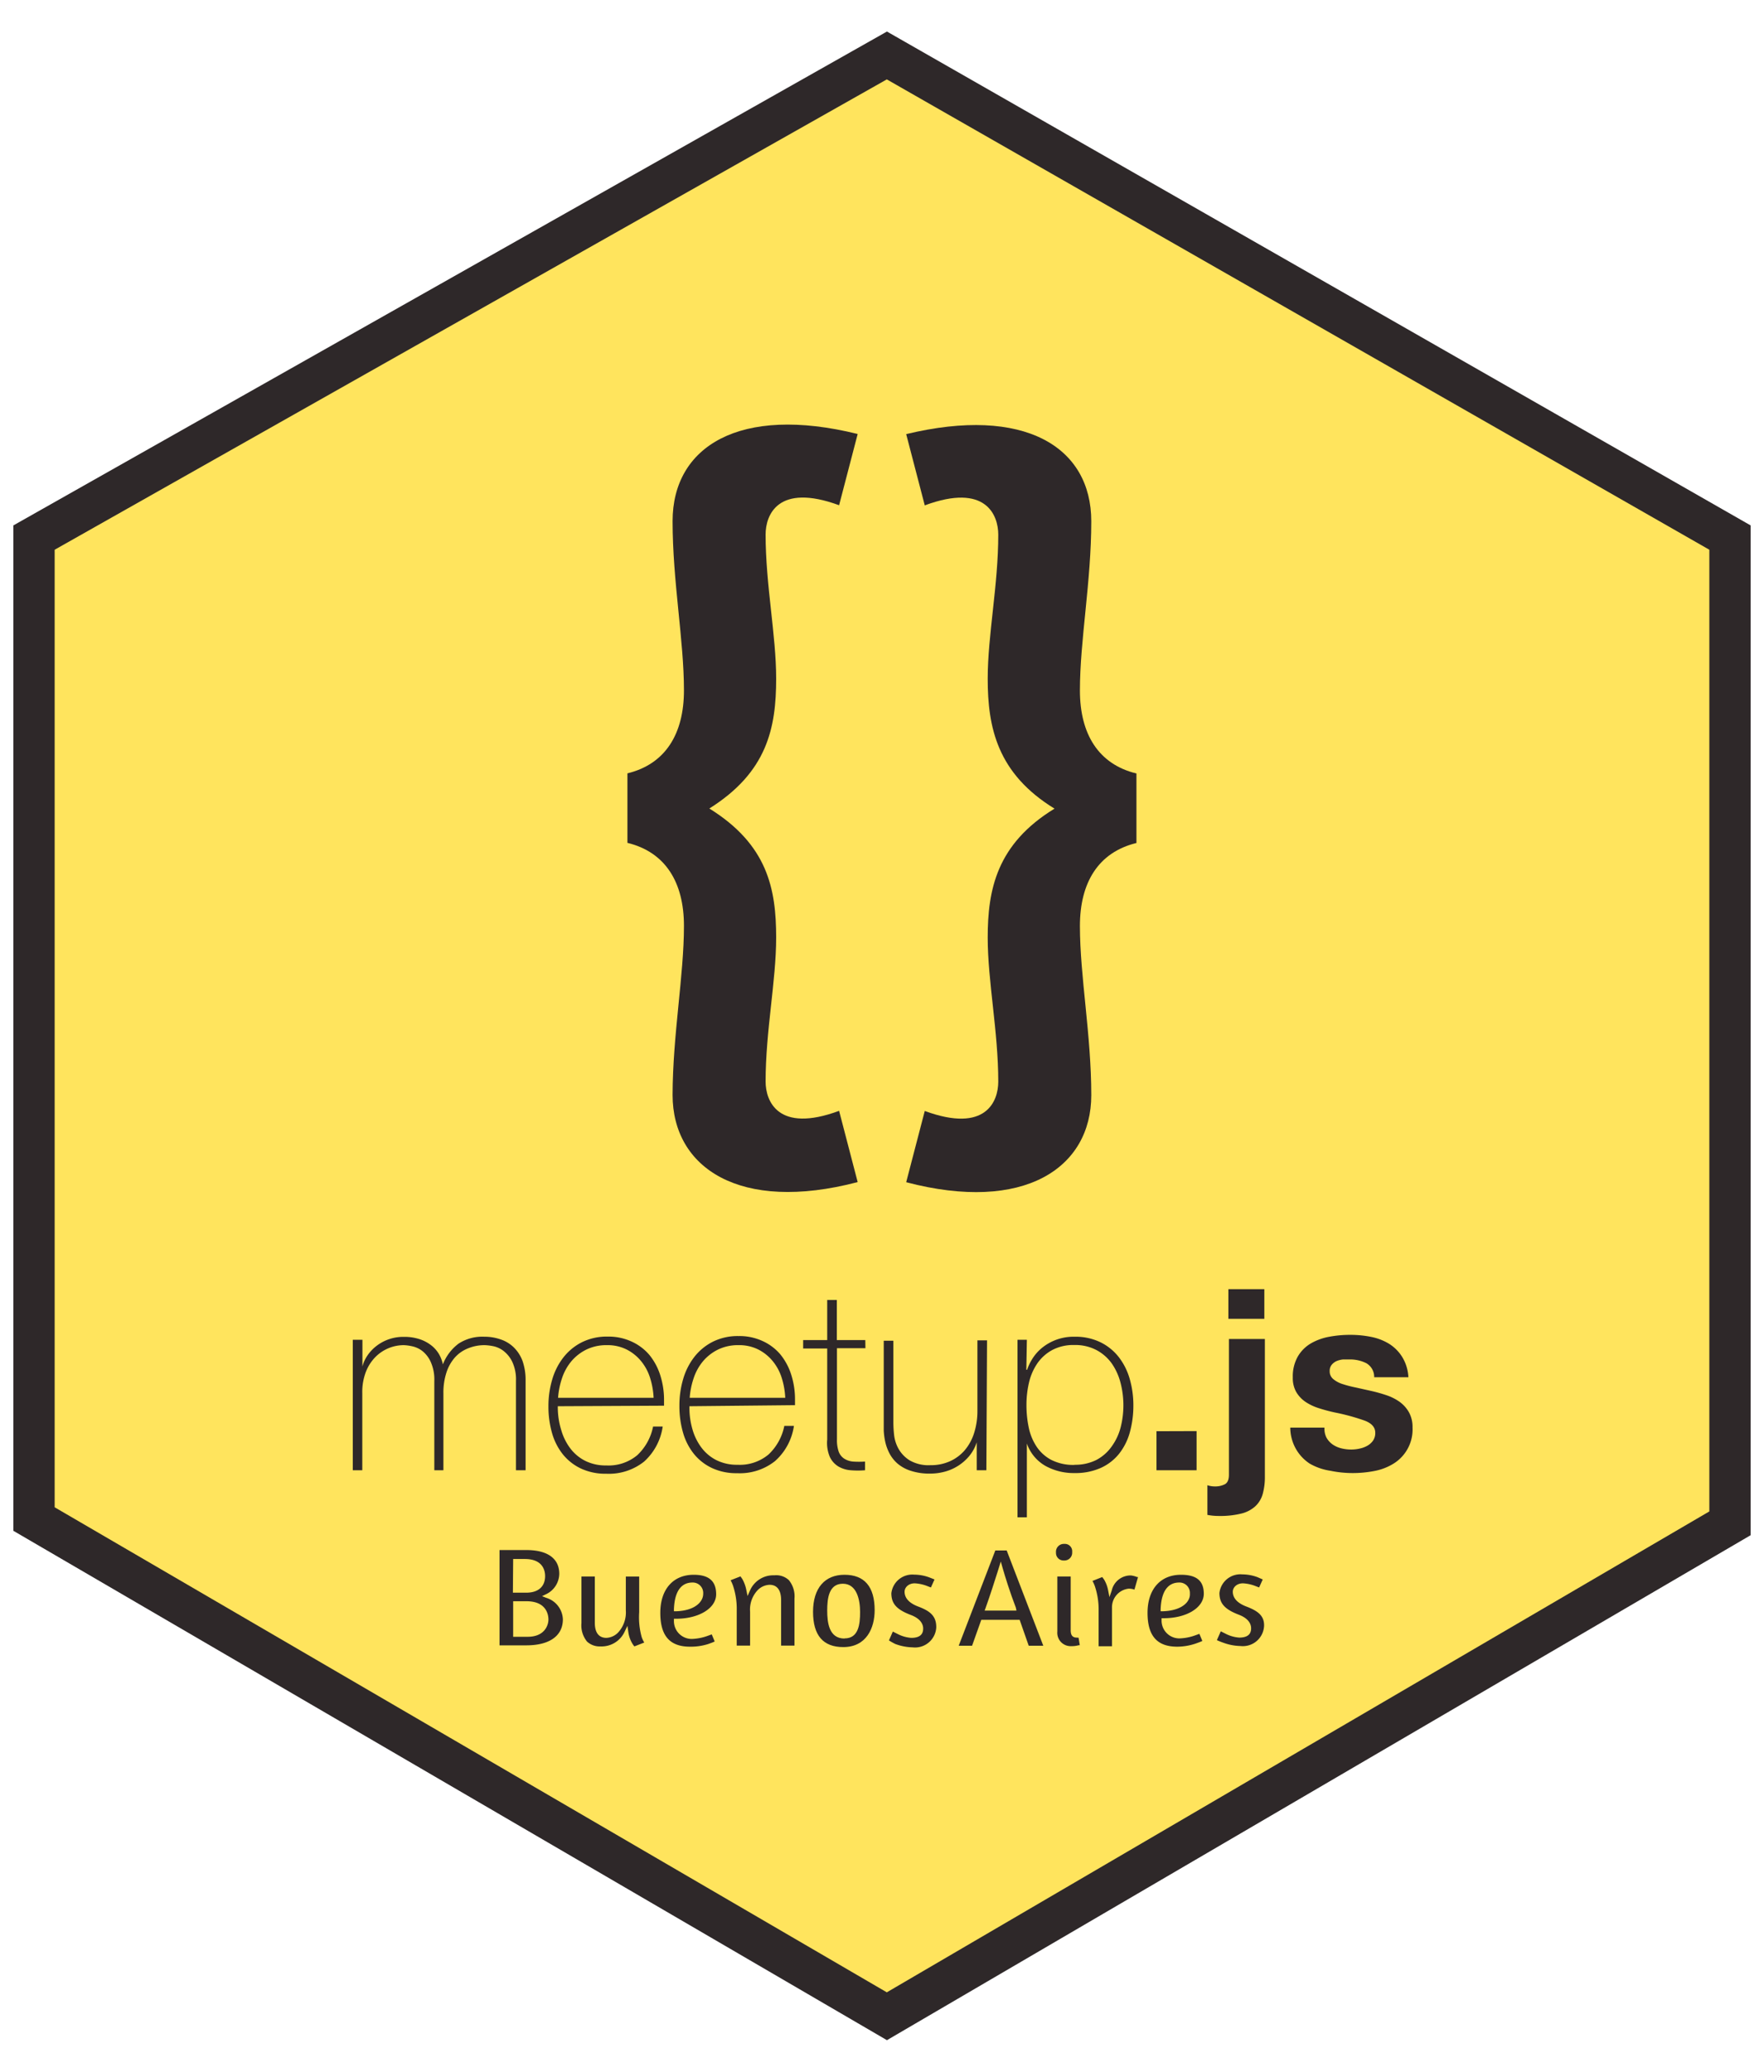<svg id="Layer_1" data-name="Layer 1" xmlns="http://www.w3.org/2000/svg" viewBox="0 0 132 155"><defs><style>.cls-1{fill:#2e2829;}.cls-2{fill:#ffe45d;}</style></defs><title>logo</title><polygon class="cls-1" points="1 39.31 66.37 2.36 131 39.31 131 114.86 66.37 152.64 1 114.53 1 39.31"/><polygon class="cls-2" points="4.09 41.13 66.36 5.94 127.91 41.13 127.91 113.08 66.36 149.06 4.09 112.77 4.09 41.13"/><path class="cls-1" d="M51.18,69.27c0-3.26-1.39-5.52-4.23-6.21v-5.2c2.84-.69,4.23-2.95,4.23-6.21,0-3.76-.85-8.15-.85-12.66,0-5.58,5-8.71,13.85-6.52L62.79,37.8c-4.6-1.69-5.5.75-5.5,2.19,0,3.76.79,7.52.79,10.78,0,3.7-.67,7-5,9.72,4.35,2.7,5,6,5,9.65,0,3.26-.79,7-.79,10.78,0,1.44.91,3.89,5.5,2.19l1.39,5.33c-8.83,2.32-13.85-1.07-13.85-6.52C50.34,77.42,51.18,73,51.18,69.27Z"/><path class="cls-1" d="M67.81,88.45l1.39-5.33c4.6,1.69,5.5-.75,5.5-2.19,0-3.76-.79-7.52-.79-10.78,0-3.57.66-7,5-9.65-4.29-2.63-5-6.08-5-9.72,0-3.26.79-7,.79-10.78,0-1.44-.91-3.89-5.5-2.19l-1.39-5.33c8.83-2.13,13.85.94,13.85,6.52,0,4.51-.85,8.9-.85,12.66,0,3.26,1.39,5.52,4.23,6.21v5.2c-2.84.69-4.23,2.95-4.23,6.21,0,3.76.85,8.15.85,12.66C81.66,87.38,76.64,90.77,67.81,88.45Z"/><path class="cls-1" d="M26.4,100.24h.72v2h0a2.62,2.62,0,0,1,.4-.86,3.08,3.08,0,0,1,.69-.71,3.28,3.28,0,0,1,2-.65,3.67,3.67,0,0,1,1.21.18,2.89,2.89,0,0,1,.87.47,2.35,2.35,0,0,1,.57.66,2.55,2.55,0,0,1,.28.75h0a3.55,3.55,0,0,1,1.17-1.55,3.25,3.25,0,0,1,1.93-.52,3.62,3.62,0,0,1,1.22.2,2.57,2.57,0,0,1,1,.61,2.78,2.78,0,0,1,.64,1,4.33,4.33,0,0,1,.23,1.48V110h-.72v-6.68a3.11,3.11,0,0,0-.29-1.46,2.29,2.29,0,0,0-.67-.81,1.9,1.9,0,0,0-.78-.34,3.84,3.84,0,0,0-.6-.07,3.22,3.22,0,0,0-1.22.23,2.6,2.6,0,0,0-1,.68,3.2,3.2,0,0,0-.64,1.13,4.82,4.82,0,0,0-.23,1.55V110H32.5v-6.68a3.22,3.22,0,0,0-.28-1.45,2.19,2.19,0,0,0-.64-.81,1.93,1.93,0,0,0-.76-.34,3.36,3.36,0,0,0-.62-.08,3,3,0,0,0-2.07.85,3.27,3.27,0,0,0-.74,1.12,4.18,4.18,0,0,0-.28,1.61V110H26.4Z"/><path class="cls-1" d="M41.74,105.21v.11A5.76,5.76,0,0,0,42,107a4.18,4.18,0,0,0,.68,1.37,3.21,3.21,0,0,0,1.12.93,3.43,3.43,0,0,0,1.57.34,3.35,3.35,0,0,0,2.32-.77,4,4,0,0,0,1.18-2.14h.72a4.36,4.36,0,0,1-1.39,2.62,4.23,4.23,0,0,1-2.84.91,4.3,4.3,0,0,1-1.89-.39,3.83,3.83,0,0,1-1.35-1.06,4.52,4.52,0,0,1-.81-1.59,7.13,7.13,0,0,1-.27-2,6.94,6.94,0,0,1,.28-2,4.92,4.92,0,0,1,.83-1.65,4.07,4.07,0,0,1,1.38-1.14,4.17,4.17,0,0,1,1.94-.43,4.12,4.12,0,0,1,1.81.38,3.8,3.8,0,0,1,1.32,1,4.6,4.6,0,0,1,.81,1.52,6.06,6.06,0,0,1,.28,1.85c0,.06,0,.14,0,.22s0,.15,0,.2Zm7.17-.63a5.83,5.83,0,0,0-.27-1.51,3.72,3.72,0,0,0-.68-1.25,3.36,3.36,0,0,0-1.08-.86,3.18,3.18,0,0,0-1.46-.32,3.41,3.41,0,0,0-1.54.33,3.48,3.48,0,0,0-1.12.87,3.88,3.88,0,0,0-.7,1.26,5.9,5.9,0,0,0-.3,1.48Z"/><path class="cls-1" d="M51.59,105.21v.11a5.76,5.76,0,0,0,.23,1.63,4.18,4.18,0,0,0,.68,1.37,3.21,3.21,0,0,0,1.12.93,3.43,3.43,0,0,0,1.57.34,3.35,3.35,0,0,0,2.32-.77,4,4,0,0,0,1.18-2.14h.72A4.36,4.36,0,0,1,58,109.31a4.23,4.23,0,0,1-2.84.91,4.3,4.3,0,0,1-1.89-.39,3.83,3.83,0,0,1-1.35-1.06,4.52,4.52,0,0,1-.81-1.59,7.13,7.13,0,0,1-.27-2,6.94,6.94,0,0,1,.28-2,4.93,4.93,0,0,1,.83-1.65,4.08,4.08,0,0,1,1.38-1.14,4.17,4.17,0,0,1,1.94-.43,4.12,4.12,0,0,1,1.81.38,3.79,3.79,0,0,1,1.32,1,4.6,4.6,0,0,1,.81,1.52,6.07,6.07,0,0,1,.28,1.85c0,.06,0,.14,0,.22s0,.15,0,.2Zm7.17-.63a5.83,5.83,0,0,0-.27-1.51,3.72,3.72,0,0,0-.68-1.25,3.36,3.36,0,0,0-1.08-.86,3.18,3.18,0,0,0-1.46-.32,3.41,3.41,0,0,0-1.54.33,3.48,3.48,0,0,0-1.12.87,3.88,3.88,0,0,0-.7,1.26,5.9,5.9,0,0,0-.3,1.48Z"/><path class="cls-1" d="M64.76,100.87H62.63v6.81a2.63,2.63,0,0,0,.13.93,1.06,1.06,0,0,0,.41.52,1.45,1.45,0,0,0,.66.22,6.67,6.67,0,0,0,.9,0V110a6.67,6.67,0,0,1-1.07,0,2.15,2.15,0,0,1-.92-.28,1.67,1.67,0,0,1-.64-.71,2.68,2.68,0,0,1-.2-1.31v-6.81h-1.8v-.63h1.8v-3h.72v3h2.13Z"/><path class="cls-1" d="M73.81,110h-.72v-2.09h0a3.14,3.14,0,0,1-.54,1,3.59,3.59,0,0,1-1.83,1.19,4.18,4.18,0,0,1-1.12.15,4.45,4.45,0,0,1-1.45-.21,2.85,2.85,0,0,1-1-.55,2.64,2.64,0,0,1-.6-.77,3.56,3.56,0,0,1-.31-.86,5.09,5.09,0,0,1-.11-.84q0-.41,0-.71v-6h.72v6.17a9,9,0,0,0,.06.92,2.75,2.75,0,0,0,.33,1,2.43,2.43,0,0,0,.83.86,2.83,2.83,0,0,0,1.56.36,3.45,3.45,0,0,0,1.47-.3,3.17,3.17,0,0,0,1.11-.84,3.71,3.71,0,0,0,.69-1.29,5.42,5.42,0,0,0,.24-1.64v-5.27h.72Z"/><path class="cls-1" d="M76.8,102.48h.06a3.72,3.72,0,0,1,.38-.8,3.34,3.34,0,0,1,.7-.81,3.74,3.74,0,0,1,2.47-.86,4.27,4.27,0,0,1,1.95.42,3.94,3.94,0,0,1,1.37,1.12,4.81,4.81,0,0,1,.81,1.63,7.09,7.09,0,0,1,.27,2,7.43,7.43,0,0,1-.27,2,4.49,4.49,0,0,1-.81,1.6,3.71,3.71,0,0,1-1.37,1.05,4.64,4.64,0,0,1-1.95.38,4.37,4.37,0,0,1-2.17-.53A3.1,3.1,0,0,1,76.84,108h0v5.52h-.7V100.24h.7Zm3.6,7.11a3.53,3.53,0,0,0,1.64-.36,3.26,3.26,0,0,0,1.14-1,4.23,4.23,0,0,0,.67-1.41,6.69,6.69,0,0,0,0-3.36,4.52,4.52,0,0,0-.65-1.44,3.32,3.32,0,0,0-1.13-1,3.4,3.4,0,0,0-1.68-.39,3.37,3.37,0,0,0-1.66.38,3.21,3.21,0,0,0-1.11,1,4.23,4.23,0,0,0-.62,1.43,7.28,7.28,0,0,0-.19,1.68,8.05,8.05,0,0,0,.17,1.68,4.06,4.06,0,0,0,.58,1.42,3,3,0,0,0,1.1,1A3.62,3.62,0,0,0,80.4,109.6Z"/><path class="cls-1" d="M89.54,107.07V110h-3v-2.92Z"/><path class="cls-1" d="M90.92,111.21a1.57,1.57,0,0,0,.73-.16q.31-.16.31-.71V100.18h2.69v10.28a4.72,4.72,0,0,1-.16,1.31,2,2,0,0,1-.55.92,2.41,2.41,0,0,1-1.05.55,6.59,6.59,0,0,1-1.69.18,4.4,4.4,0,0,1-.85-.08v-2.22A1.73,1.73,0,0,0,90.92,111.21Zm1-12.54V96.45h2.69v2.22Z"/><path class="cls-1" d="M99.26,107.56a1.57,1.57,0,0,0,.46.51,2,2,0,0,0,.65.29,3.06,3.06,0,0,0,.77.09,2.89,2.89,0,0,0,.6-.07,2,2,0,0,0,.57-.21,1.29,1.29,0,0,0,.43-.38,1,1,0,0,0,.17-.6q0-.61-.81-.91a16.08,16.08,0,0,0-2.25-.61q-.59-.13-1.15-.31a3.89,3.89,0,0,1-1-.47,2.31,2.31,0,0,1-.7-.74,2.1,2.1,0,0,1-.26-1.09,3,3,0,0,1,.37-1.56,2.72,2.72,0,0,1,1-1,4.28,4.28,0,0,1,1.37-.49,8.4,8.4,0,0,1,1.56-.14,7.81,7.81,0,0,1,1.55.15,4.09,4.09,0,0,1,1.34.51,3.07,3.07,0,0,1,1,1,3.21,3.21,0,0,1,.46,1.51h-2.56a1.18,1.18,0,0,0-.59-1.05,2.69,2.69,0,0,0-1.25-.28l-.49,0a1.65,1.65,0,0,0-.48.12,1,1,0,0,0-.37.28.72.72,0,0,0-.15.48.74.74,0,0,0,.27.59,2,2,0,0,0,.69.37,8.57,8.57,0,0,0,1,.26l1.12.25a11.56,11.56,0,0,1,1.15.32,3.76,3.76,0,0,1,1,.5,2.44,2.44,0,0,1,.7.78,2.28,2.28,0,0,1,.27,1.15,3,3,0,0,1-1.4,2.68,4.16,4.16,0,0,1-1.43.56,8.4,8.4,0,0,1-1.64.16,8.14,8.14,0,0,1-1.67-.17A4.4,4.4,0,0,1,98,109.5a3.24,3.24,0,0,1-1-1.05,3.28,3.28,0,0,1-.45-1.64h2.56A1.47,1.47,0,0,0,99.26,107.56Z"/><path class="cls-1" d="M40.86,119.54l-.3-.12.29-.14a1.72,1.72,0,0,0,1-1.53c0-1.15-.88-1.78-2.46-1.78H37.38v7.13h2c1.74,0,2.74-.71,2.74-1.95A1.75,1.75,0,0,0,40.86,119.54Zm-2.46-2.9h.87c1.38,0,1.52.9,1.52,1.28,0,.79-.52,1.24-1.41,1.24h-1Zm1.07,5.82H38.4v-2.66h1c1.48,0,1.64,1,1.64,1.37S40.8,122.46,39.48,122.46Z"/><path class="cls-1" d="M47.83,120.62v-2.67h-1v2.53a2.21,2.21,0,0,1-.55,1.63,1.29,1.29,0,0,1-.91.43c-.39,0-.86-.2-.86-1.13v-3.46h-1v3.49a1.9,1.9,0,0,0,.42,1.38,1.39,1.39,0,0,0,1,.36,1.9,1.9,0,0,0,1.81-1.1l.21-.44.07.48a2.28,2.28,0,0,0,.3.85,2.35,2.35,0,0,0,.15.21l.74-.29a2.12,2.12,0,0,1-.19-.4A5.54,5.54,0,0,1,47.83,120.62Z"/><path class="cls-1" d="M51.91,117.82c-1.54,0-2.5,1.09-2.5,2.85s.75,2.53,2.22,2.53A4.3,4.3,0,0,0,53,123c.16-.06.32-.11.48-.19l-.22-.53-.42.15a3.83,3.83,0,0,1-1.06.19,1.33,1.33,0,0,1-1.35-1.35l0-.16h.16c1.73,0,3-.8,3-1.83S53,117.82,51.91,117.82Zm-1.33,2.73h-.15v-.15c.06-1.65.78-2,1.38-2a.78.78,0,0,1,.81.83C52.63,119.84,52,120.51,50.58,120.55Z"/><path class="cls-1" d="M57.94,117.86A1.9,1.9,0,0,0,56.12,119l-.18.41-.09-.44a2.75,2.75,0,0,0-.3-.83l-.14-.2-.74.29a2.58,2.58,0,0,1,.18.4,5.51,5.51,0,0,1,.28,1.87v2.62h1v-2.53a2.11,2.11,0,0,1,.53-1.58,1.31,1.31,0,0,1,.93-.44c.39,0,.86.2.86,1.15v3.4h1V119.6a1.91,1.91,0,0,0-.42-1.38A1.39,1.39,0,0,0,57.94,117.86Z"/><path class="cls-1" d="M63.19,117.82c-1.47,0-2.35,1-2.35,2.77s.76,2.64,2.26,2.64c1.74,0,2.35-1.43,2.35-2.76C65.45,118.71,64.69,117.82,63.19,117.82Zm0,4.77c-1.16,0-1.29-1.2-1.29-2.1s.12-2,1.17-2,1.29,1.21,1.29,2.12S64.25,122.58,63.2,122.58Z"/><path class="cls-1" d="M68.69,120.19c-.83-.32-1-.77-1-1.1s.3-.63.76-.63a3,3,0,0,1,.9.19l.31.12.27-.6-.38-.15a3.33,3.33,0,0,0-1.14-.21,1.58,1.58,0,0,0-1.71,1.39c0,.79.4,1.23,1.49,1.64.74.29.89.72.89,1s-.09.7-.89.7a2.59,2.59,0,0,1-1-.28l-.38-.19-.29.66A4.54,4.54,0,0,0,67,123a3.94,3.94,0,0,0,1.29.25,1.59,1.59,0,0,0,1.77-1.49C70.07,120.88,69.57,120.52,68.69,120.19Z"/><path class="cls-1" d="M74.48,116l-2.74,7.13h1l.69-1.94H76.3l.68,1.94h1.09L75.33,116Zm1.58,4.5H73.68l.07-.19c.38-1.06.67-2,.89-2.68l.25-.8.13.46c.19.66.54,1.8,1,3Z"/><path class="cls-1" d="M80.57,122.52c-.4,0-.45-.3-.45-.57v-4h-1v4.12a1,1,0,0,0,1.05,1.09,1.84,1.84,0,0,0,.55-.07l.08,0-.09-.56Z"/><path class="cls-1" d="M79.61,116.75a.58.58,0,0,0,.62-.63.55.55,0,0,0-.59-.61.59.59,0,0,0-.62.65A.56.56,0,0,0,79.61,116.75Z"/><path class="cls-1" d="M84.63,117.87A1.45,1.45,0,0,0,83.19,119l-.17.49-.1-.51a2.47,2.47,0,0,0-.3-.8l-.14-.19-.73.29a2.61,2.61,0,0,1,.18.4,5.51,5.51,0,0,1,.28,1.87v2.62h1v-2.88a1.4,1.4,0,0,1,1.24-1.43,1.27,1.27,0,0,1,.44.07l.27-.94-.07,0A1.89,1.89,0,0,0,84.63,117.87Z"/><path class="cls-1" d="M88.37,117.82c-1.54,0-2.5,1.09-2.5,2.85s.75,2.53,2.22,2.53a4.3,4.3,0,0,0,1.4-.24c.16-.06.32-.11.48-.19l-.22-.53-.42.15a3.84,3.84,0,0,1-1.06.19,1.33,1.33,0,0,1-1.35-1.35l0-.16h.16c1.73,0,3-.8,3-1.83S89.46,117.82,88.37,117.82ZM87,120.55h-.15v-.15c.06-1.65.78-2,1.38-2a.78.78,0,0,1,.81.83C89.08,119.84,88.44,120.51,87,120.55Z"/><path class="cls-1" d="M93.25,120.19c-.83-.32-1-.77-1-1.1s.3-.63.76-.63a3,3,0,0,1,.9.19l.31.12.27-.6L94.1,118a3.32,3.32,0,0,0-1.14-.21,1.58,1.58,0,0,0-1.71,1.39c0,.79.4,1.23,1.48,1.64.74.29.89.72.89,1s-.09.7-.89.7a2.6,2.6,0,0,1-1-.28l-.38-.19-.29.66a4.57,4.57,0,0,0,.47.19,3.94,3.94,0,0,0,1.29.25,1.59,1.59,0,0,0,1.77-1.49C94.62,120.88,94.12,120.52,93.25,120.19Z"/></svg>